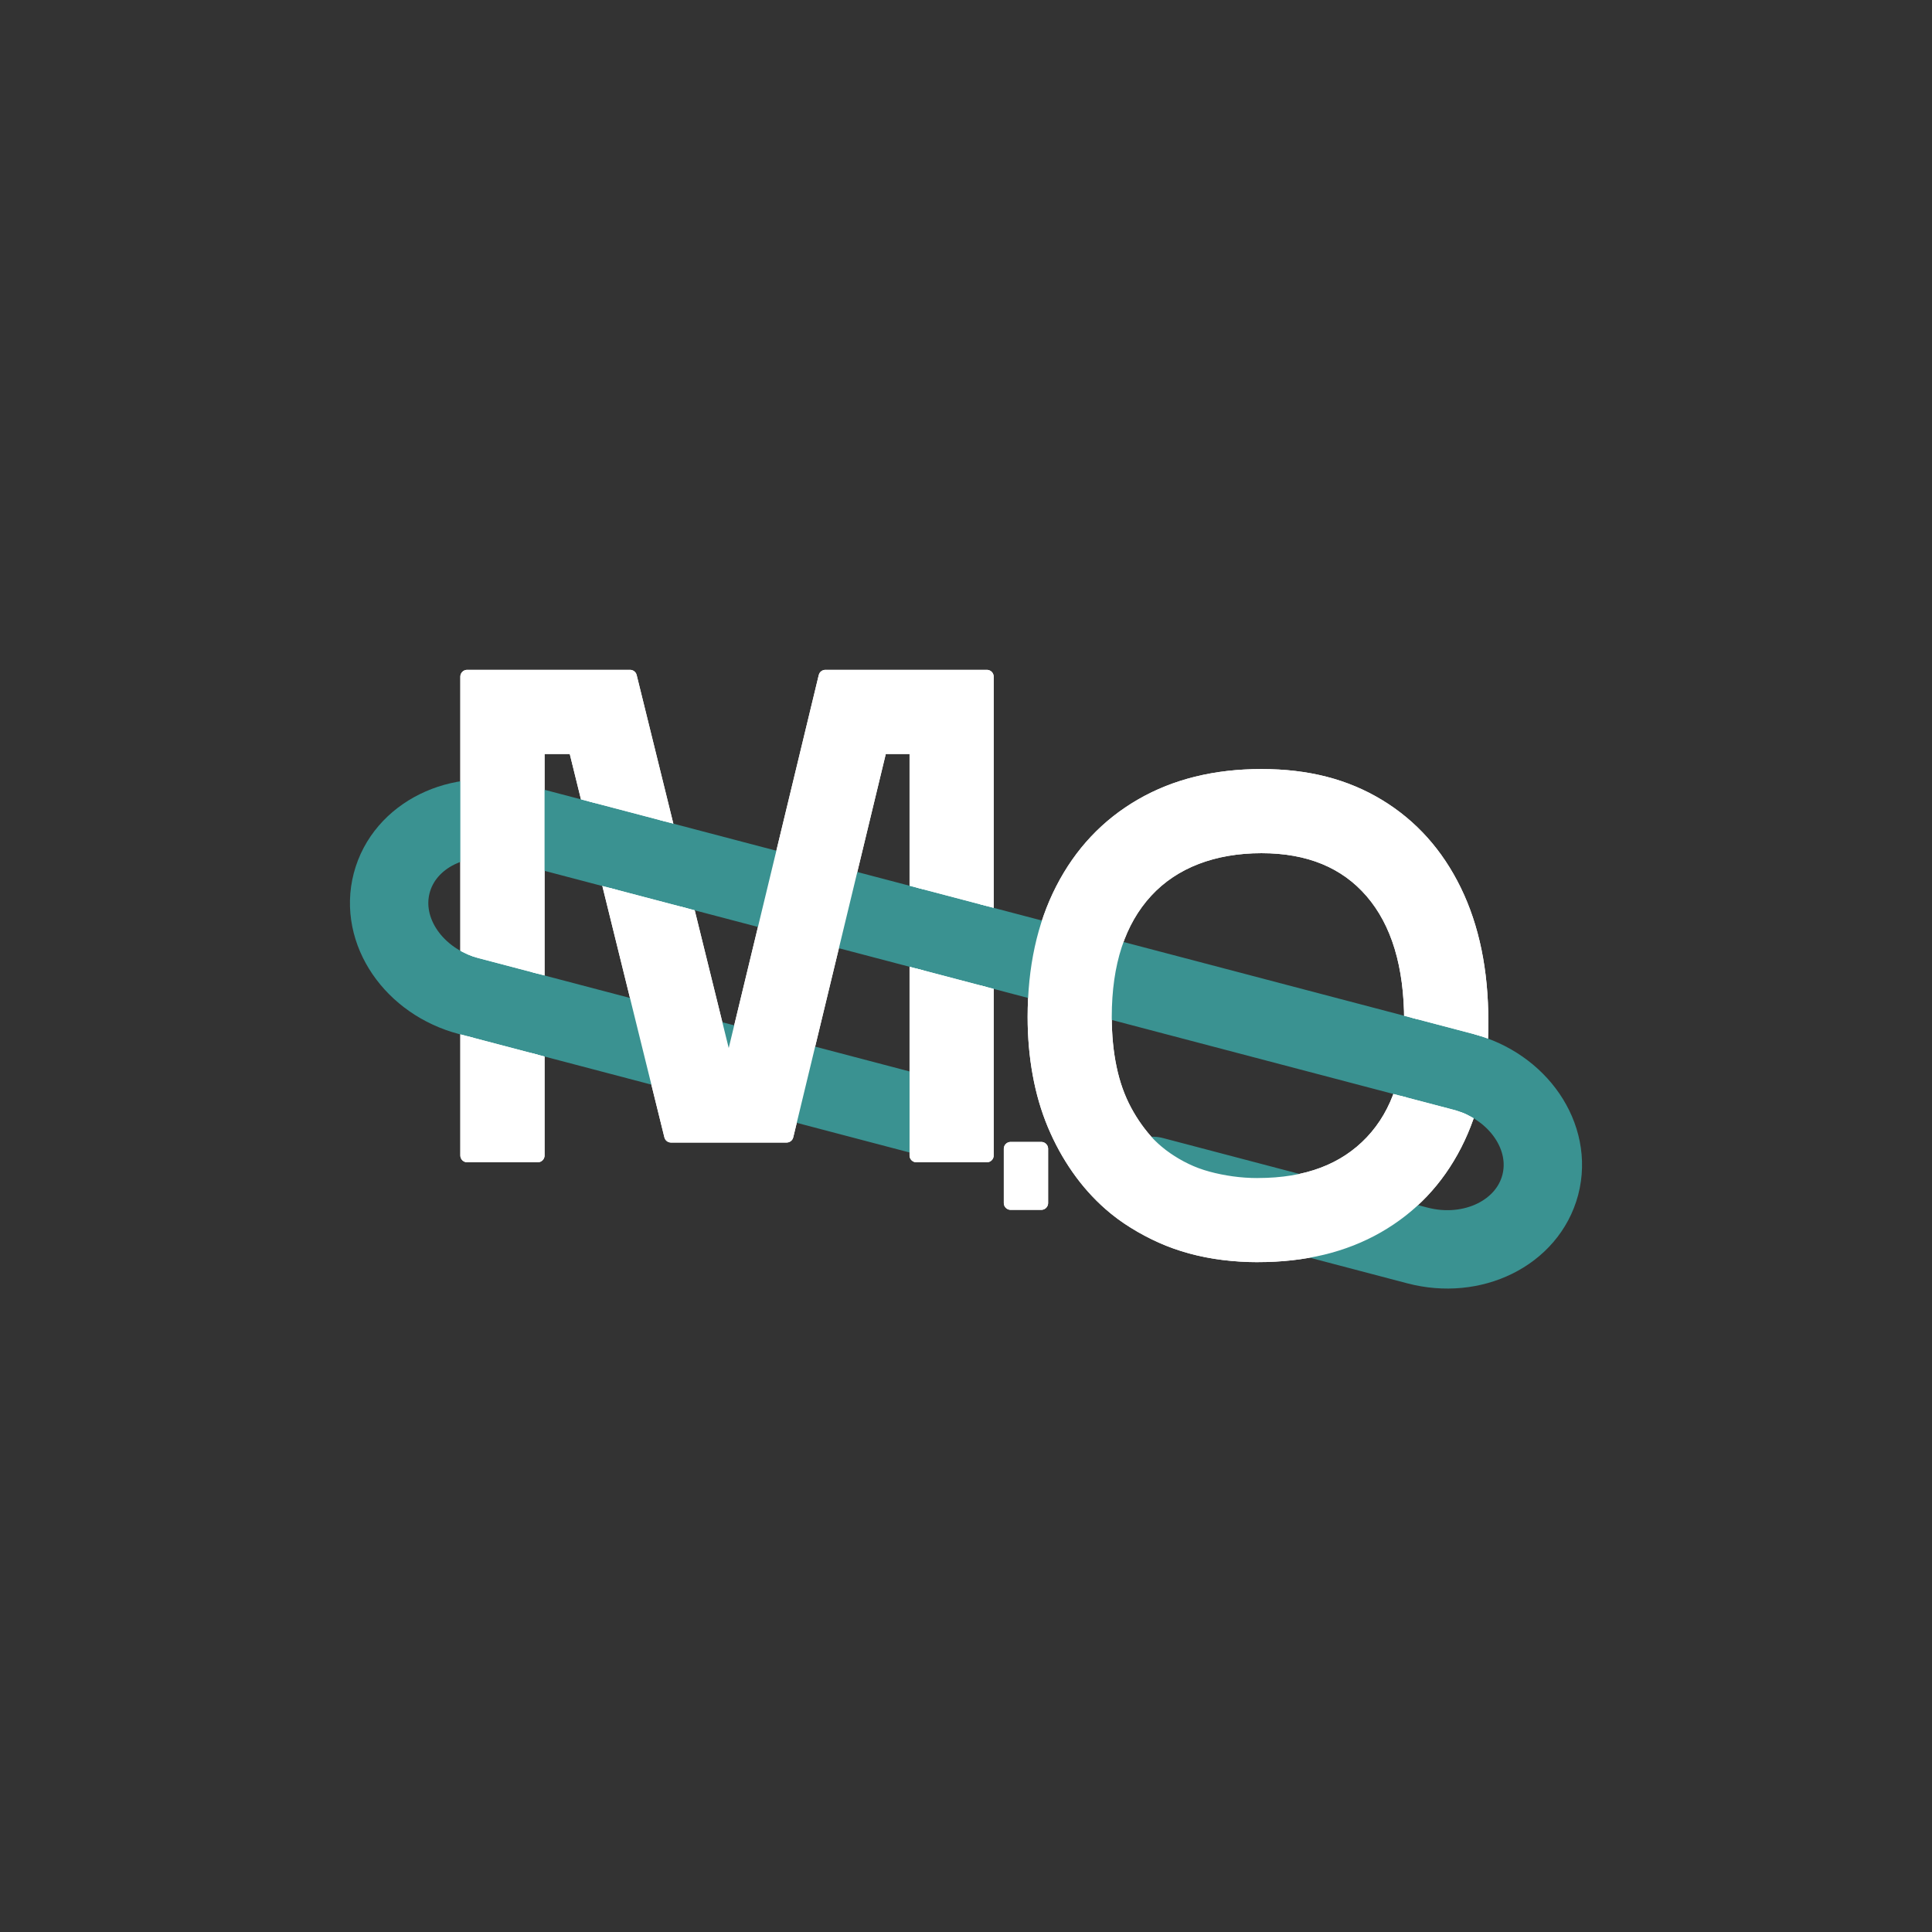 <?xml version="1.0" encoding="UTF-8"?>
<svg id="Capa_1" data-name="Capa 1" xmlns="http://www.w3.org/2000/svg" xmlns:xlink="http://www.w3.org/1999/xlink" viewBox="0 0 566.93 566.93">
  <rect x="0" y="0" width="566.93" height="566.93" fill="#333333" stroke="none"/>
  <defs>
    <style>
      .cls-1 {
        fill: #fff;
        stroke: #fff;
        stroke-width: 4px;
      }

      .cls-1, .cls-2 {
        stroke-linecap: round;
        stroke-linejoin: round;
      }

      .cls-3, .cls-2 {
        fill: none;
      }

      .cls-2 {
        stroke: #3a9291;
        stroke-width: 23px;
      }

      .cls-4 {
        clip-path: url(#clippath);
      }
    </style>
    <clipPath id="clippath">
      <path class="cls-3" d="M133.08,194.56v177.81h305.66v-177.81H133.08ZM160.77,310.28l-26.08-6.86c-.2-.05-.4-.12-.61-.17v-24.87c1.94,1.22,4.11,2.18,6.45,2.8l20.24,5.32v23.78ZM175.63,259.69l-6.28-25.43,29.33,7.71,6.28,25.43-29.33-7.71ZM292.58,290.44l-26.69-7.02v-23.78l26.69,7.02v23.78ZM433.29,328.69c-2.04-1.36-4.36-2.41-6.89-3.07l-18.54-4.87c2.25-6.01,3.33-13.07,3.18-21.01,0-.66-.01-1.3-.03-1.94l21.23,5.58c1.84.48,3.63,1.08,5.37,1.77-.37,8.47-1.83,16.38-4.33,23.54Z"/>
    </clipPath>
  </defs>
  <g>
    <path class="cls-1" d="M137.08,339.06v-140.5h47.8l28.14,114.01h1.66l27.52-114.01h47.39v140.5h-20.69v-119.8h-10.55l-27.52,114.01h-33.93l-28.14-114.01h-10.96v119.8h-20.69Z"/>
    <path class="cls-1" d="M369.14,368.37c-3.45,0-6.83-.21-10.14-.62s-6.49-1.04-9.52-1.86c-3.04-.83-5.93-1.86-8.69-3.1-2.76-1.24-5.42-2.65-7.96-4.24-2.56-1.58-4.93-3.34-7.14-5.28-3.45-3.03-6.56-6.52-9.31-10.45-2.76-3.93-5.1-8.21-7.04-12.83-1.93-4.62-3.38-9.59-4.34-14.9-.97-5.31-1.45-10.87-1.45-16.66,0-14.34,2.72-26.83,8.17-37.45,5.45-10.62,13.17-18.83,23.17-24.62,10-5.79,21.76-8.69,35.28-8.69s24.69,2.93,34.35,8.79c9.65,5.86,17.1,14.17,22.35,24.93,5.24,10.76,7.87,23.52,7.87,38.28.13,13.79-2.45,25.86-7.76,36.21-5.31,10.35-12.9,18.35-22.76,24-9.87,5.66-21.56,8.48-35.07,8.48ZM369.14,347.68c14.35,0,25.48-4.21,33.42-12.62,7.93-8.42,11.76-20.21,11.48-35.38,0-16.41-3.83-29.07-11.48-37.97-7.66-8.9-18.46-13.35-32.39-13.35s-25.76,4.38-33.83,13.14c-8.07,8.76-12.1,21.07-12.1,36.94,0,5.38.48,10.38,1.45,15,.96,4.62,2.45,8.79,4.45,12.52,2,3.72,4.38,7.04,7.14,9.93,1.52,1.52,3.17,2.9,4.96,4.14,1.79,1.24,3.69,2.35,5.69,3.31,2,.97,4.14,1.76,6.41,2.38,2.28.62,4.66,1.11,7.14,1.45,2.48.35,5.04.52,7.66.52Z"/>
    <path class="cls-1" d="M296.56,353.02v-15.93h9v15.93h-9Z"/>
  </g>
  <path class="cls-2" d="M338.29,345.06l77.63,20.41c16.22,4.26,32.36-3.69,36.06-17.77h0c3.7-14.08-6.45-28.94-22.66-33.2l-278.31-73.16c-16.22-4.26-32.36,3.69-36.06,17.77h0c-3.7,14.08,6.45,28.94,22.66,33.2l138.4,36.38"/>
  <g class="cls-4">
    <g>
      <path class="cls-1" d="M137.08,339.06v-140.5h47.8l28.14,114.01h1.66l27.52-114.01h47.39v140.5h-20.69v-119.8h-10.55l-27.52,114.01h-33.93l-28.14-114.01h-10.96v119.8h-20.69Z"/>
      <path class="cls-1" d="M369.14,368.37c-3.45,0-6.83-.21-10.14-.62s-6.49-1.04-9.52-1.86c-3.04-.83-5.93-1.86-8.69-3.1-2.76-1.24-5.42-2.65-7.96-4.24-2.56-1.58-4.93-3.34-7.14-5.28-3.45-3.03-6.56-6.52-9.31-10.45-2.76-3.93-5.1-8.21-7.04-12.83-1.93-4.62-3.38-9.59-4.34-14.9-.97-5.31-1.45-10.87-1.45-16.66,0-14.34,2.72-26.83,8.17-37.45,5.45-10.62,13.17-18.83,23.17-24.62,10-5.79,21.76-8.69,35.28-8.69s24.69,2.93,34.35,8.79c9.65,5.86,17.1,14.17,22.35,24.93,5.24,10.76,7.87,23.52,7.87,38.28.13,13.79-2.45,25.86-7.76,36.21-5.31,10.35-12.9,18.35-22.76,24-9.87,5.66-21.56,8.48-35.07,8.48ZM369.14,347.68c14.35,0,25.48-4.21,33.42-12.62,7.93-8.42,11.76-20.21,11.48-35.38,0-16.41-3.83-29.07-11.48-37.97-7.66-8.9-18.46-13.35-32.39-13.35s-25.76,4.38-33.83,13.14c-8.07,8.76-12.1,21.07-12.1,36.94,0,5.38.48,10.38,1.45,15,.96,4.62,2.45,8.79,4.45,12.52,2,3.72,4.38,7.04,7.14,9.93,1.52,1.52,3.17,2.9,4.96,4.14,1.79,1.24,3.69,2.35,5.69,3.31,2,.97,4.14,1.76,6.41,2.38,2.28.62,4.66,1.11,7.14,1.45,2.48.35,5.04.52,7.66.52Z"/>
      <path class="cls-1" d="M296.56,353.02v-15.93h9v15.93h-9Z"/>
    </g>
  </g>
</svg>